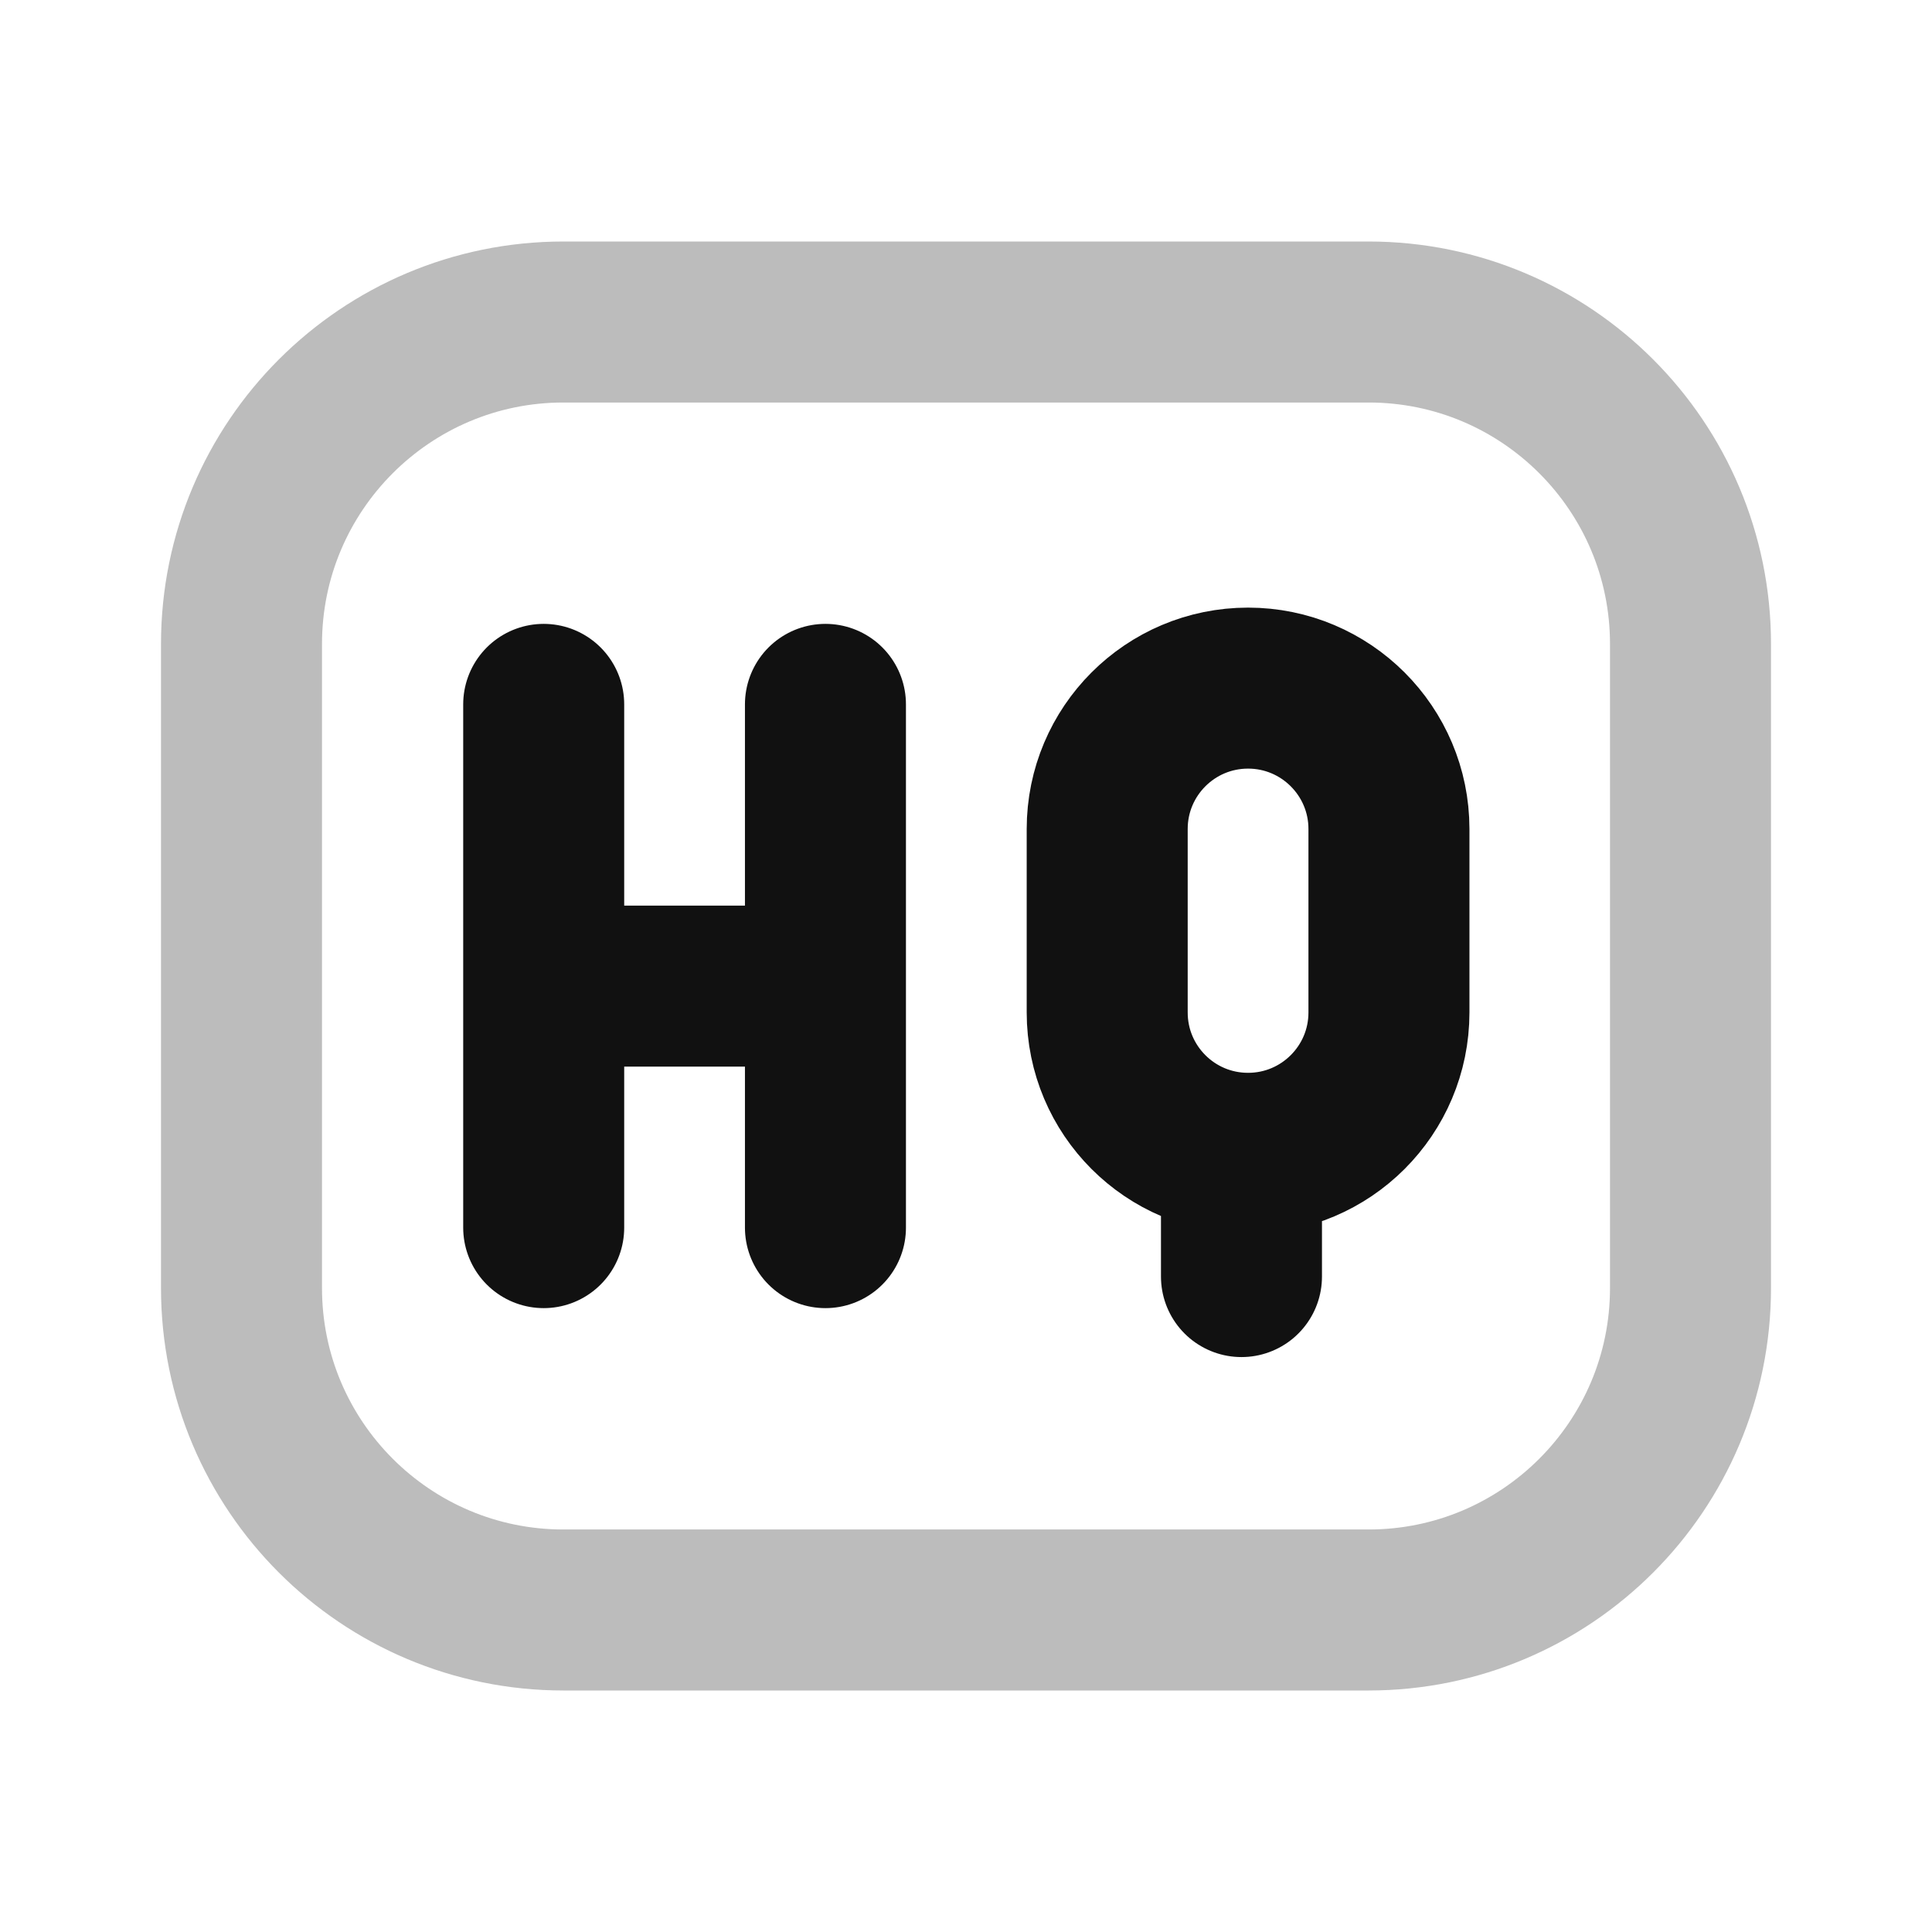<svg width="24" height="24" viewBox="0 0 24 24" fill="none" xmlns="http://www.w3.org/2000/svg">
<path opacity="0.28" d="M17 4H7C4.791 4 3 5.791 3 8V16C3 18.209 4.791 20 7 20H17C19.209 20 21 18.209 21 16V8C21 5.791 19.209 4 17 4Z" stroke="#111111" stroke-width="2" stroke-linecap="round" stroke-linejoin="round"/>
<path d="M6.754 8.75V12.25M6.754 12.25H10.254M6.754 12.25V15.25M10.254 12.25V8.75M10.254 12.25V15.25M15.422 14.327V15.858M13.754 10.298C13.754 9.332 14.537 8.548 15.504 8.548C16.47 8.548 17.254 9.332 17.254 10.298V12.577C17.254 13.544 16.47 14.327 15.504 14.327C14.537 14.327 13.754 13.544 13.754 12.577V10.298Z" stroke="#111111" stroke-width="2" stroke-linecap="round" stroke-linejoin="round"/>
</svg>
